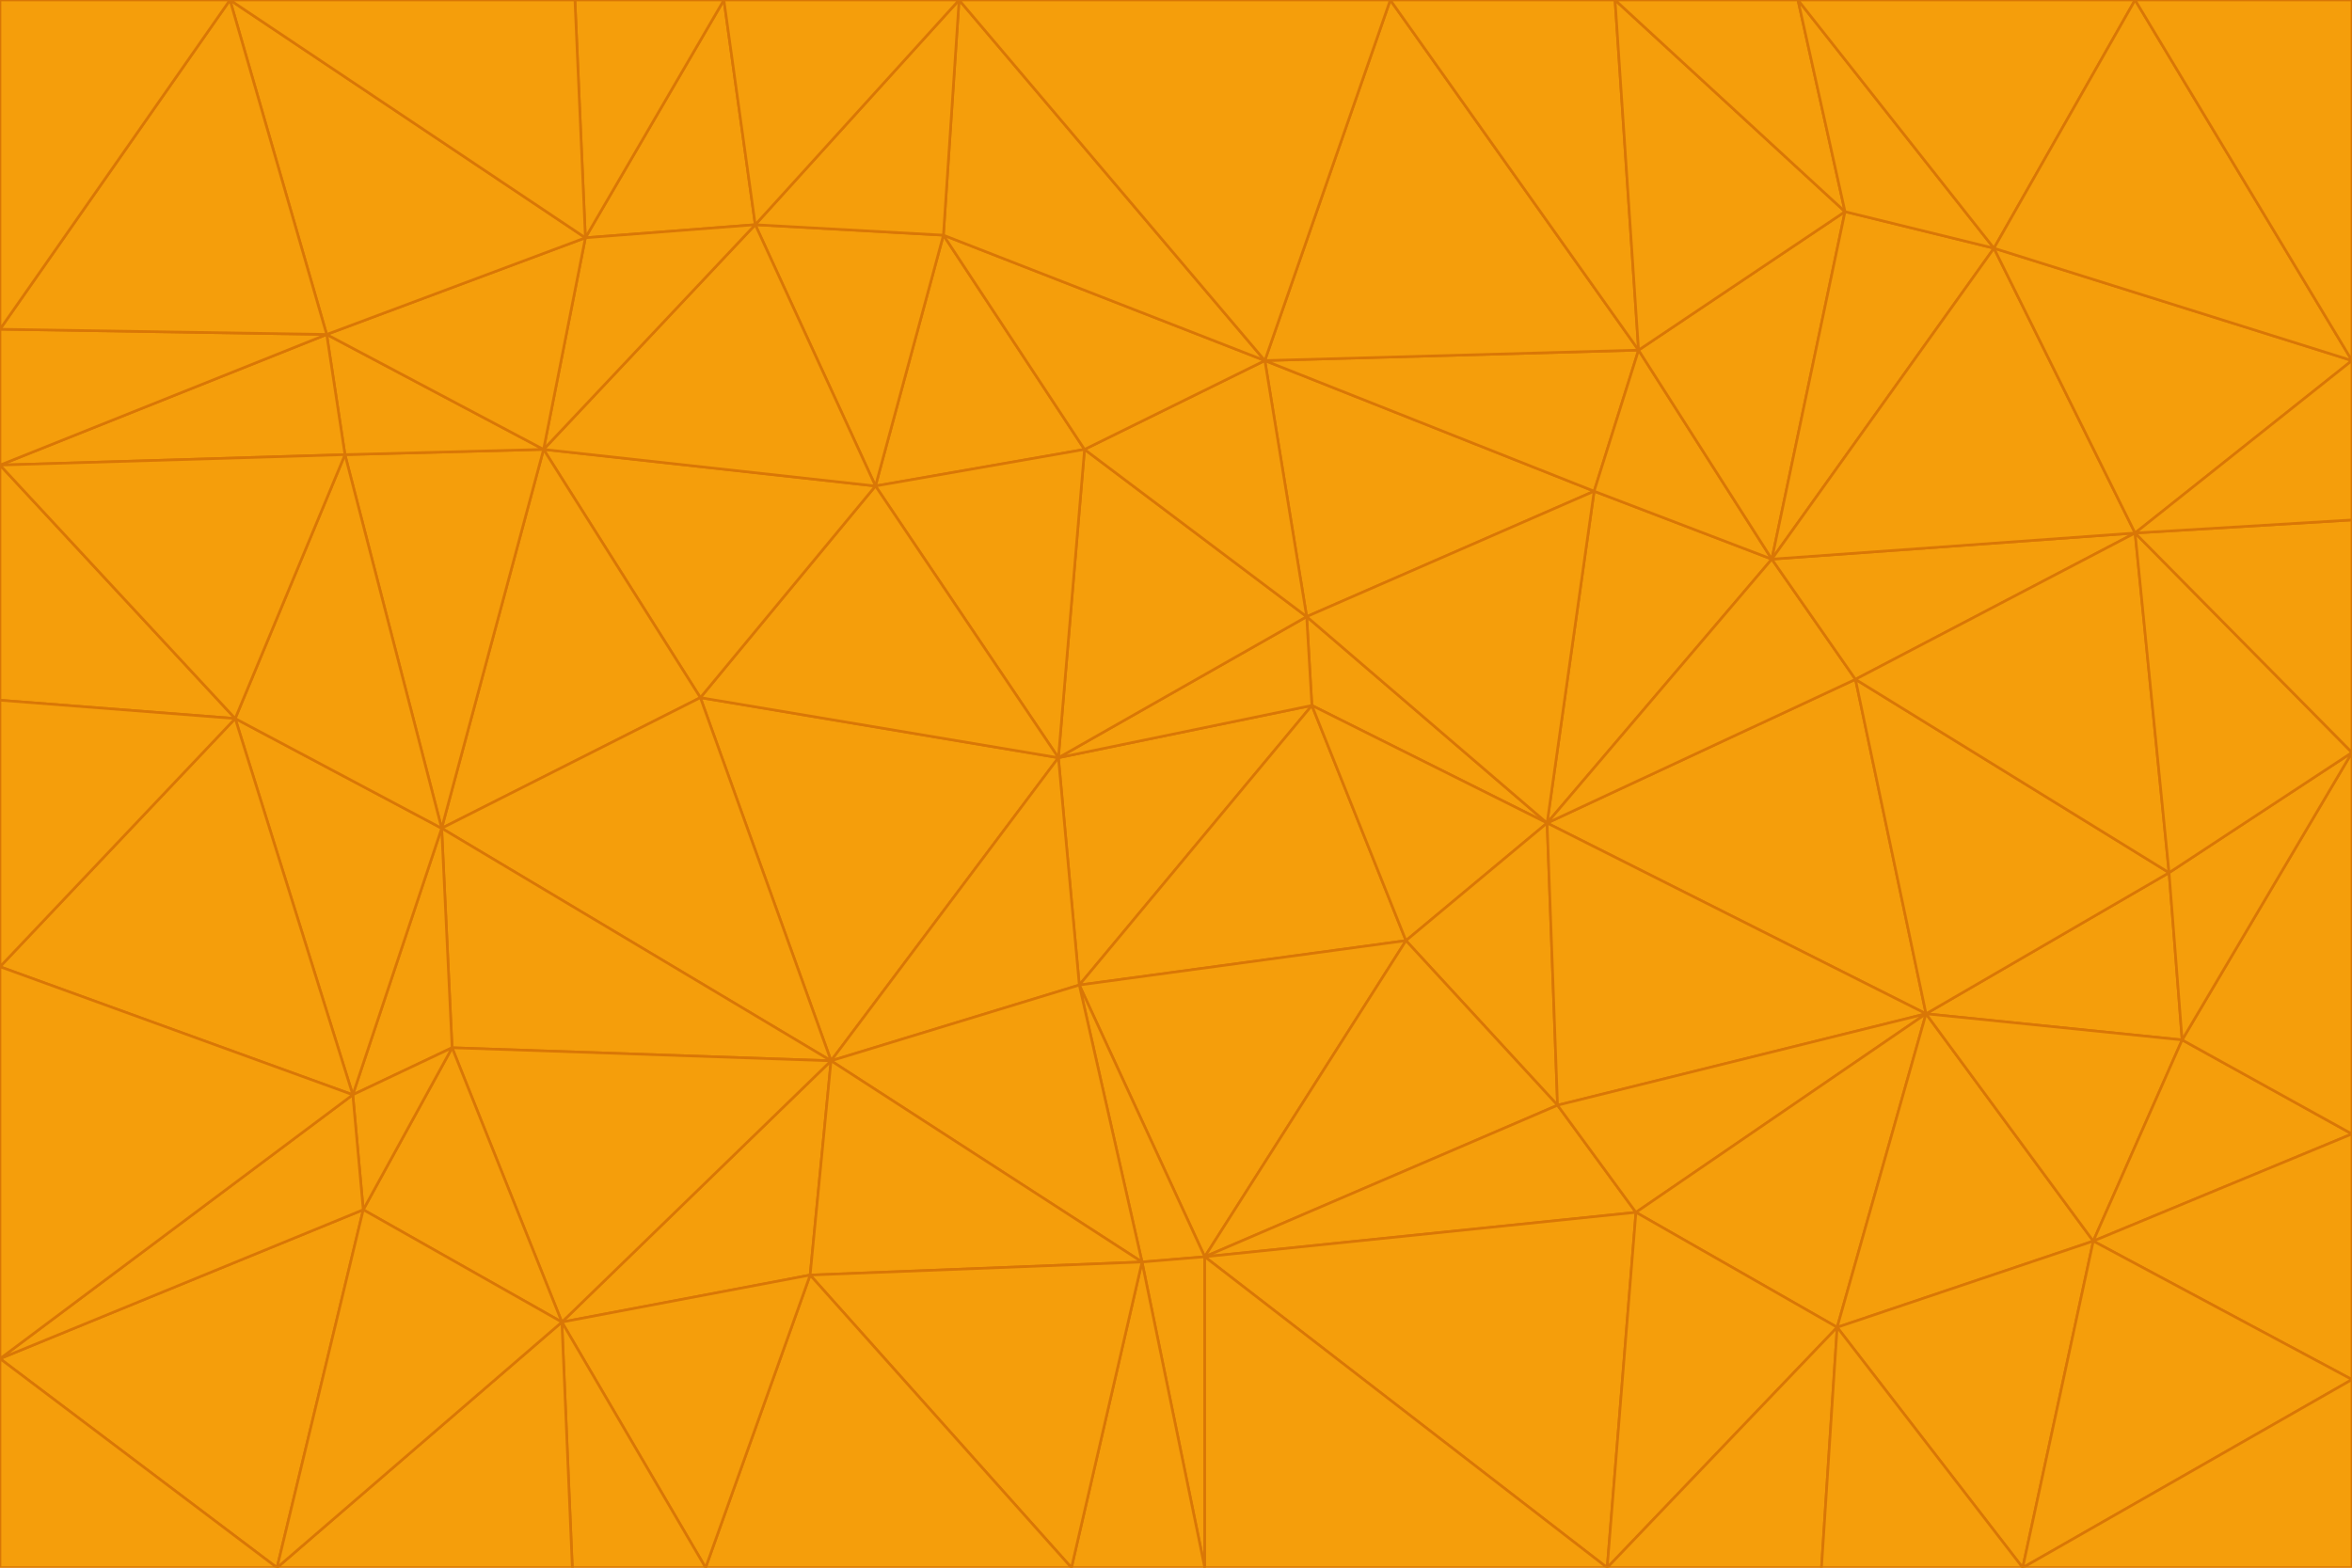 <svg id="visual" viewBox="0 0 900 600" width="900" height="600" xmlns="http://www.w3.org/2000/svg" xmlns:xlink="http://www.w3.org/1999/xlink" version="1.1"><g stroke-width="1" stroke-linejoin="bevel"><path d="M405 290L413 377L502 270Z" fill="#f59e0b" stroke="#d97706"></path><path d="M413 377L538 360L502 270Z" fill="#f59e0b" stroke="#d97706"></path><path d="M592 315L500 236L502 270Z" fill="#f59e0b" stroke="#d97706"></path><path d="M502 270L500 236L405 290Z" fill="#f59e0b" stroke="#d97706"></path><path d="M538 360L592 315L502 270Z" fill="#f59e0b" stroke="#d97706"></path><path d="M413 377L461 481L538 360Z" fill="#f59e0b" stroke="#d97706"></path><path d="M538 360L596 423L592 315Z" fill="#f59e0b" stroke="#d97706"></path><path d="M413 377L437 483L461 481Z" fill="#f59e0b" stroke="#d97706"></path><path d="M461 481L596 423L538 360Z" fill="#f59e0b" stroke="#d97706"></path><path d="M500 236L415 172L405 290Z" fill="#f59e0b" stroke="#d97706"></path><path d="M268 267L318 406L405 290Z" fill="#f59e0b" stroke="#d97706"></path><path d="M405 290L318 406L413 377Z" fill="#f59e0b" stroke="#d97706"></path><path d="M413 377L318 406L437 483Z" fill="#f59e0b" stroke="#d97706"></path><path d="M610 188L484 138L500 236Z" fill="#f59e0b" stroke="#d97706"></path><path d="M500 236L484 138L415 172Z" fill="#f59e0b" stroke="#d97706"></path><path d="M361 90L335 186L415 172Z" fill="#f59e0b" stroke="#d97706"></path><path d="M415 172L335 186L405 290Z" fill="#f59e0b" stroke="#d97706"></path><path d="M678 214L610 188L592 315Z" fill="#f59e0b" stroke="#d97706"></path><path d="M592 315L610 188L500 236Z" fill="#f59e0b" stroke="#d97706"></path><path d="M335 186L268 267L405 290Z" fill="#f59e0b" stroke="#d97706"></path><path d="M461 481L626 464L596 423Z" fill="#f59e0b" stroke="#d97706"></path><path d="M737 388L710 260L592 315Z" fill="#f59e0b" stroke="#d97706"></path><path d="M215 506L310 488L318 406Z" fill="#f59e0b" stroke="#d97706"></path><path d="M318 406L310 488L437 483Z" fill="#f59e0b" stroke="#d97706"></path><path d="M710 260L678 214L592 315Z" fill="#f59e0b" stroke="#d97706"></path><path d="M610 188L627 134L484 138Z" fill="#f59e0b" stroke="#d97706"></path><path d="M678 214L627 134L610 188Z" fill="#f59e0b" stroke="#d97706"></path><path d="M737 388L592 315L596 423Z" fill="#f59e0b" stroke="#d97706"></path><path d="M678 214L706 81L627 134Z" fill="#f59e0b" stroke="#d97706"></path><path d="M484 138L361 90L415 172Z" fill="#f59e0b" stroke="#d97706"></path><path d="M335 186L208 172L268 267Z" fill="#f59e0b" stroke="#d97706"></path><path d="M367 0L361 90L484 138Z" fill="#f59e0b" stroke="#d97706"></path><path d="M437 483L461 600L461 481Z" fill="#f59e0b" stroke="#d97706"></path><path d="M461 481L615 600L626 464Z" fill="#f59e0b" stroke="#d97706"></path><path d="M410 600L461 600L437 483Z" fill="#f59e0b" stroke="#d97706"></path><path d="M310 488L410 600L437 483Z" fill="#f59e0b" stroke="#d97706"></path><path d="M626 464L737 388L596 423Z" fill="#f59e0b" stroke="#d97706"></path><path d="M703 508L737 388L626 464Z" fill="#f59e0b" stroke="#d97706"></path><path d="M208 172L169 317L268 267Z" fill="#f59e0b" stroke="#d97706"></path><path d="M268 267L169 317L318 406Z" fill="#f59e0b" stroke="#d97706"></path><path d="M361 90L289 86L335 186Z" fill="#f59e0b" stroke="#d97706"></path><path d="M615 600L703 508L626 464Z" fill="#f59e0b" stroke="#d97706"></path><path d="M169 317L173 401L318 406Z" fill="#f59e0b" stroke="#d97706"></path><path d="M310 488L270 600L410 600Z" fill="#f59e0b" stroke="#d97706"></path><path d="M289 86L208 172L335 186Z" fill="#f59e0b" stroke="#d97706"></path><path d="M173 401L215 506L318 406Z" fill="#f59e0b" stroke="#d97706"></path><path d="M461 600L615 600L461 481Z" fill="#f59e0b" stroke="#d97706"></path><path d="M215 506L270 600L310 488Z" fill="#f59e0b" stroke="#d97706"></path><path d="M627 134L532 0L484 138Z" fill="#f59e0b" stroke="#d97706"></path><path d="M361 90L367 0L289 86Z" fill="#f59e0b" stroke="#d97706"></path><path d="M277 0L224 91L289 86Z" fill="#f59e0b" stroke="#d97706"></path><path d="M289 86L224 91L208 172Z" fill="#f59e0b" stroke="#d97706"></path><path d="M208 172L132 174L169 317Z" fill="#f59e0b" stroke="#d97706"></path><path d="M173 401L139 463L215 506Z" fill="#f59e0b" stroke="#d97706"></path><path d="M215 506L219 600L270 600Z" fill="#f59e0b" stroke="#d97706"></path><path d="M169 317L135 419L173 401Z" fill="#f59e0b" stroke="#d97706"></path><path d="M90 275L135 419L169 317Z" fill="#f59e0b" stroke="#d97706"></path><path d="M532 0L367 0L484 138Z" fill="#f59e0b" stroke="#d97706"></path><path d="M763 95L706 81L678 214Z" fill="#f59e0b" stroke="#d97706"></path><path d="M627 134L618 0L532 0Z" fill="#f59e0b" stroke="#d97706"></path><path d="M817 204L678 214L710 260Z" fill="#f59e0b" stroke="#d97706"></path><path d="M135 419L139 463L173 401Z" fill="#f59e0b" stroke="#d97706"></path><path d="M615 600L697 600L703 508Z" fill="#f59e0b" stroke="#d97706"></path><path d="M835 398L830 334L737 388Z" fill="#f59e0b" stroke="#d97706"></path><path d="M706 81L618 0L627 134Z" fill="#f59e0b" stroke="#d97706"></path><path d="M106 600L219 600L215 506Z" fill="#f59e0b" stroke="#d97706"></path><path d="M125 128L132 174L208 172Z" fill="#f59e0b" stroke="#d97706"></path><path d="M801 475L737 388L703 508Z" fill="#f59e0b" stroke="#d97706"></path><path d="M737 388L830 334L710 260Z" fill="#f59e0b" stroke="#d97706"></path><path d="M774 600L801 475L703 508Z" fill="#f59e0b" stroke="#d97706"></path><path d="M830 334L817 204L710 260Z" fill="#f59e0b" stroke="#d97706"></path><path d="M132 174L90 275L169 317Z" fill="#f59e0b" stroke="#d97706"></path><path d="M0 520L106 600L139 463Z" fill="#f59e0b" stroke="#d97706"></path><path d="M367 0L277 0L289 86Z" fill="#f59e0b" stroke="#d97706"></path><path d="M224 91L125 128L208 172Z" fill="#f59e0b" stroke="#d97706"></path><path d="M801 475L835 398L737 388Z" fill="#f59e0b" stroke="#d97706"></path><path d="M817 204L763 95L678 214Z" fill="#f59e0b" stroke="#d97706"></path><path d="M706 81L688 0L618 0Z" fill="#f59e0b" stroke="#d97706"></path><path d="M88 0L125 128L224 91Z" fill="#f59e0b" stroke="#d97706"></path><path d="M0 178L0 268L90 275Z" fill="#f59e0b" stroke="#d97706"></path><path d="M763 95L688 0L706 81Z" fill="#f59e0b" stroke="#d97706"></path><path d="M277 0L220 0L224 91Z" fill="#f59e0b" stroke="#d97706"></path><path d="M697 600L774 600L703 508Z" fill="#f59e0b" stroke="#d97706"></path><path d="M801 475L900 434L835 398Z" fill="#f59e0b" stroke="#d97706"></path><path d="M900 434L900 288L835 398Z" fill="#f59e0b" stroke="#d97706"></path><path d="M835 398L900 288L830 334Z" fill="#f59e0b" stroke="#d97706"></path><path d="M830 334L900 288L817 204Z" fill="#f59e0b" stroke="#d97706"></path><path d="M817 204L900 138L763 95Z" fill="#f59e0b" stroke="#d97706"></path><path d="M0 520L139 463L135 419Z" fill="#f59e0b" stroke="#d97706"></path><path d="M139 463L106 600L215 506Z" fill="#f59e0b" stroke="#d97706"></path><path d="M900 528L900 434L801 475Z" fill="#f59e0b" stroke="#d97706"></path><path d="M900 288L900 199L817 204Z" fill="#f59e0b" stroke="#d97706"></path><path d="M763 95L817 0L688 0Z" fill="#f59e0b" stroke="#d97706"></path><path d="M90 275L0 370L135 419Z" fill="#f59e0b" stroke="#d97706"></path><path d="M0 268L0 370L90 275Z" fill="#f59e0b" stroke="#d97706"></path><path d="M0 178L132 174L125 128Z" fill="#f59e0b" stroke="#d97706"></path><path d="M0 178L90 275L132 174Z" fill="#f59e0b" stroke="#d97706"></path><path d="M900 199L900 138L817 204Z" fill="#f59e0b" stroke="#d97706"></path><path d="M774 600L900 528L801 475Z" fill="#f59e0b" stroke="#d97706"></path><path d="M900 138L817 0L763 95Z" fill="#f59e0b" stroke="#d97706"></path><path d="M0 126L0 178L125 128Z" fill="#f59e0b" stroke="#d97706"></path><path d="M220 0L88 0L224 91Z" fill="#f59e0b" stroke="#d97706"></path><path d="M0 370L0 520L135 419Z" fill="#f59e0b" stroke="#d97706"></path><path d="M88 0L0 126L125 128Z" fill="#f59e0b" stroke="#d97706"></path><path d="M774 600L900 600L900 528Z" fill="#f59e0b" stroke="#d97706"></path><path d="M0 520L0 600L106 600Z" fill="#f59e0b" stroke="#d97706"></path><path d="M900 138L900 0L817 0Z" fill="#f59e0b" stroke="#d97706"></path><path d="M88 0L0 0L0 126Z" fill="#f59e0b" stroke="#d97706"></path></g></svg>
